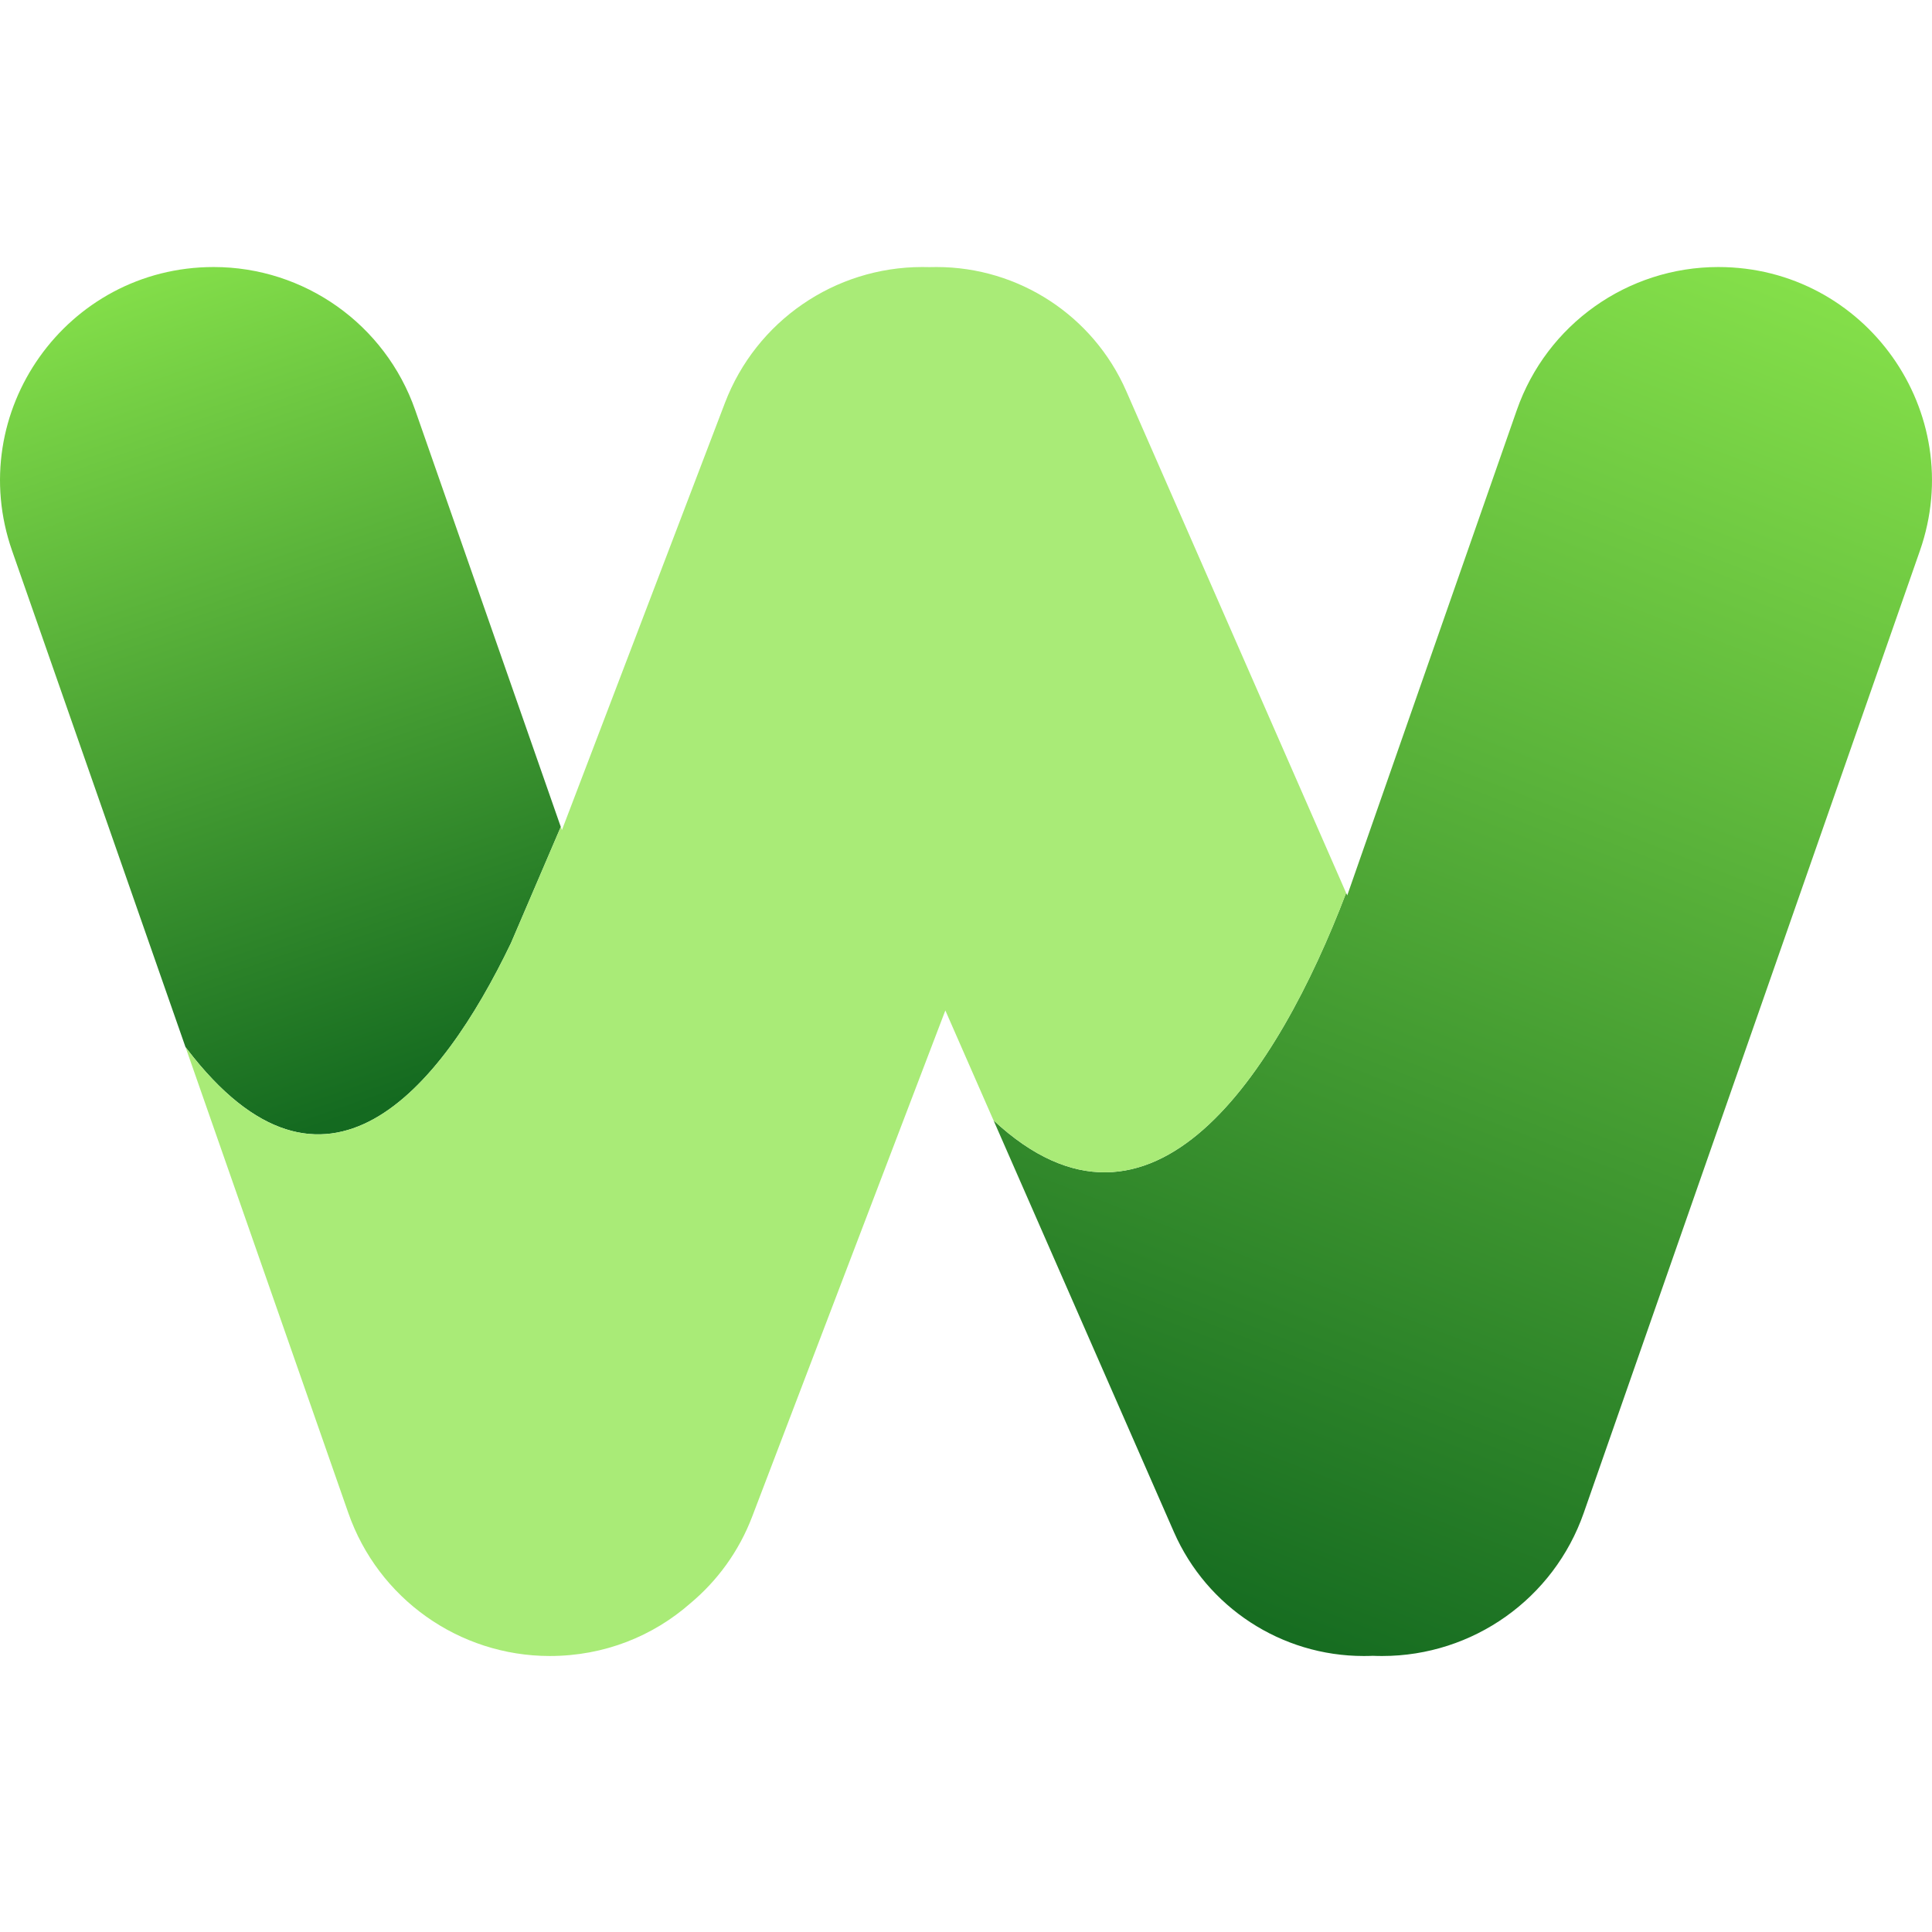 <svg width="42" height="42" viewBox="0 0 42 42" fill="none" xmlns="http://www.w3.org/2000/svg">
<path d="M4.067 22.807C7.06 26.721 9.571 23.701 11.108 20.503L12.191 17.976L9.026 8.915C8.375 7.052 6.618 5.805 4.645 5.805C1.449 5.805 -0.791 8.959 0.264 11.976L4.032 22.761C4.043 22.776 4.055 22.792 4.067 22.807Z" fill="url(#paint0_linear_56990_5859)"/>
<path d="M29.264 19.41C27.768 23.337 25.035 27.555 21.599 24.356L25.52 33.305C26.238 34.942 27.856 36 29.644 36C29.712 36 29.779 35.999 29.845 35.996C29.912 35.999 29.98 36 30.048 36C32.021 36 33.778 34.753 34.429 32.89L41.736 11.976C42.791 8.959 40.551 5.805 37.355 5.805C35.382 5.805 33.625 7.052 32.974 8.915L29.288 19.465L29.264 19.41Z" fill="url(#paint1_linear_56990_5859)"/>
<path d="M16.352 32.969C16.066 33.721 15.596 34.364 15.005 34.857C14.201 35.563 13.143 36 11.953 36C9.98 36 8.223 34.753 7.572 32.89L4.034 22.765C4.045 22.779 4.055 22.793 4.066 22.807C7.059 26.721 9.57 23.7 11.107 20.503L12.192 17.973L12.216 18.044L15.759 8.76C16.438 6.98 18.145 5.805 20.05 5.805C20.102 5.805 20.154 5.806 20.205 5.807C20.256 5.806 20.307 5.805 20.359 5.805C22.147 5.805 23.766 6.863 24.483 8.5L29.287 19.465L29.264 19.412C27.767 23.34 25.033 27.557 21.597 24.353L20.551 21.966L16.352 32.969Z" fill="#A9EB77"/>
<defs>
<linearGradient id="paint0_linear_56990_5859" x1="2.831" y1="5.805" x2="9.024" y2="23.776" gradientUnits="userSpaceOnUse">
<stop stop-color="#85E04A"/>
<stop offset="1" stop-color="#146A20"/>
</linearGradient>
<linearGradient id="paint1_linear_56990_5859" x1="38.776" y1="5.805" x2="27.111" y2="36.001" gradientUnits="userSpaceOnUse">
<stop stop-color="#85E04A"/>
<stop offset="1" stop-color="#146A20"/>
</linearGradient>
</defs>
</svg>

